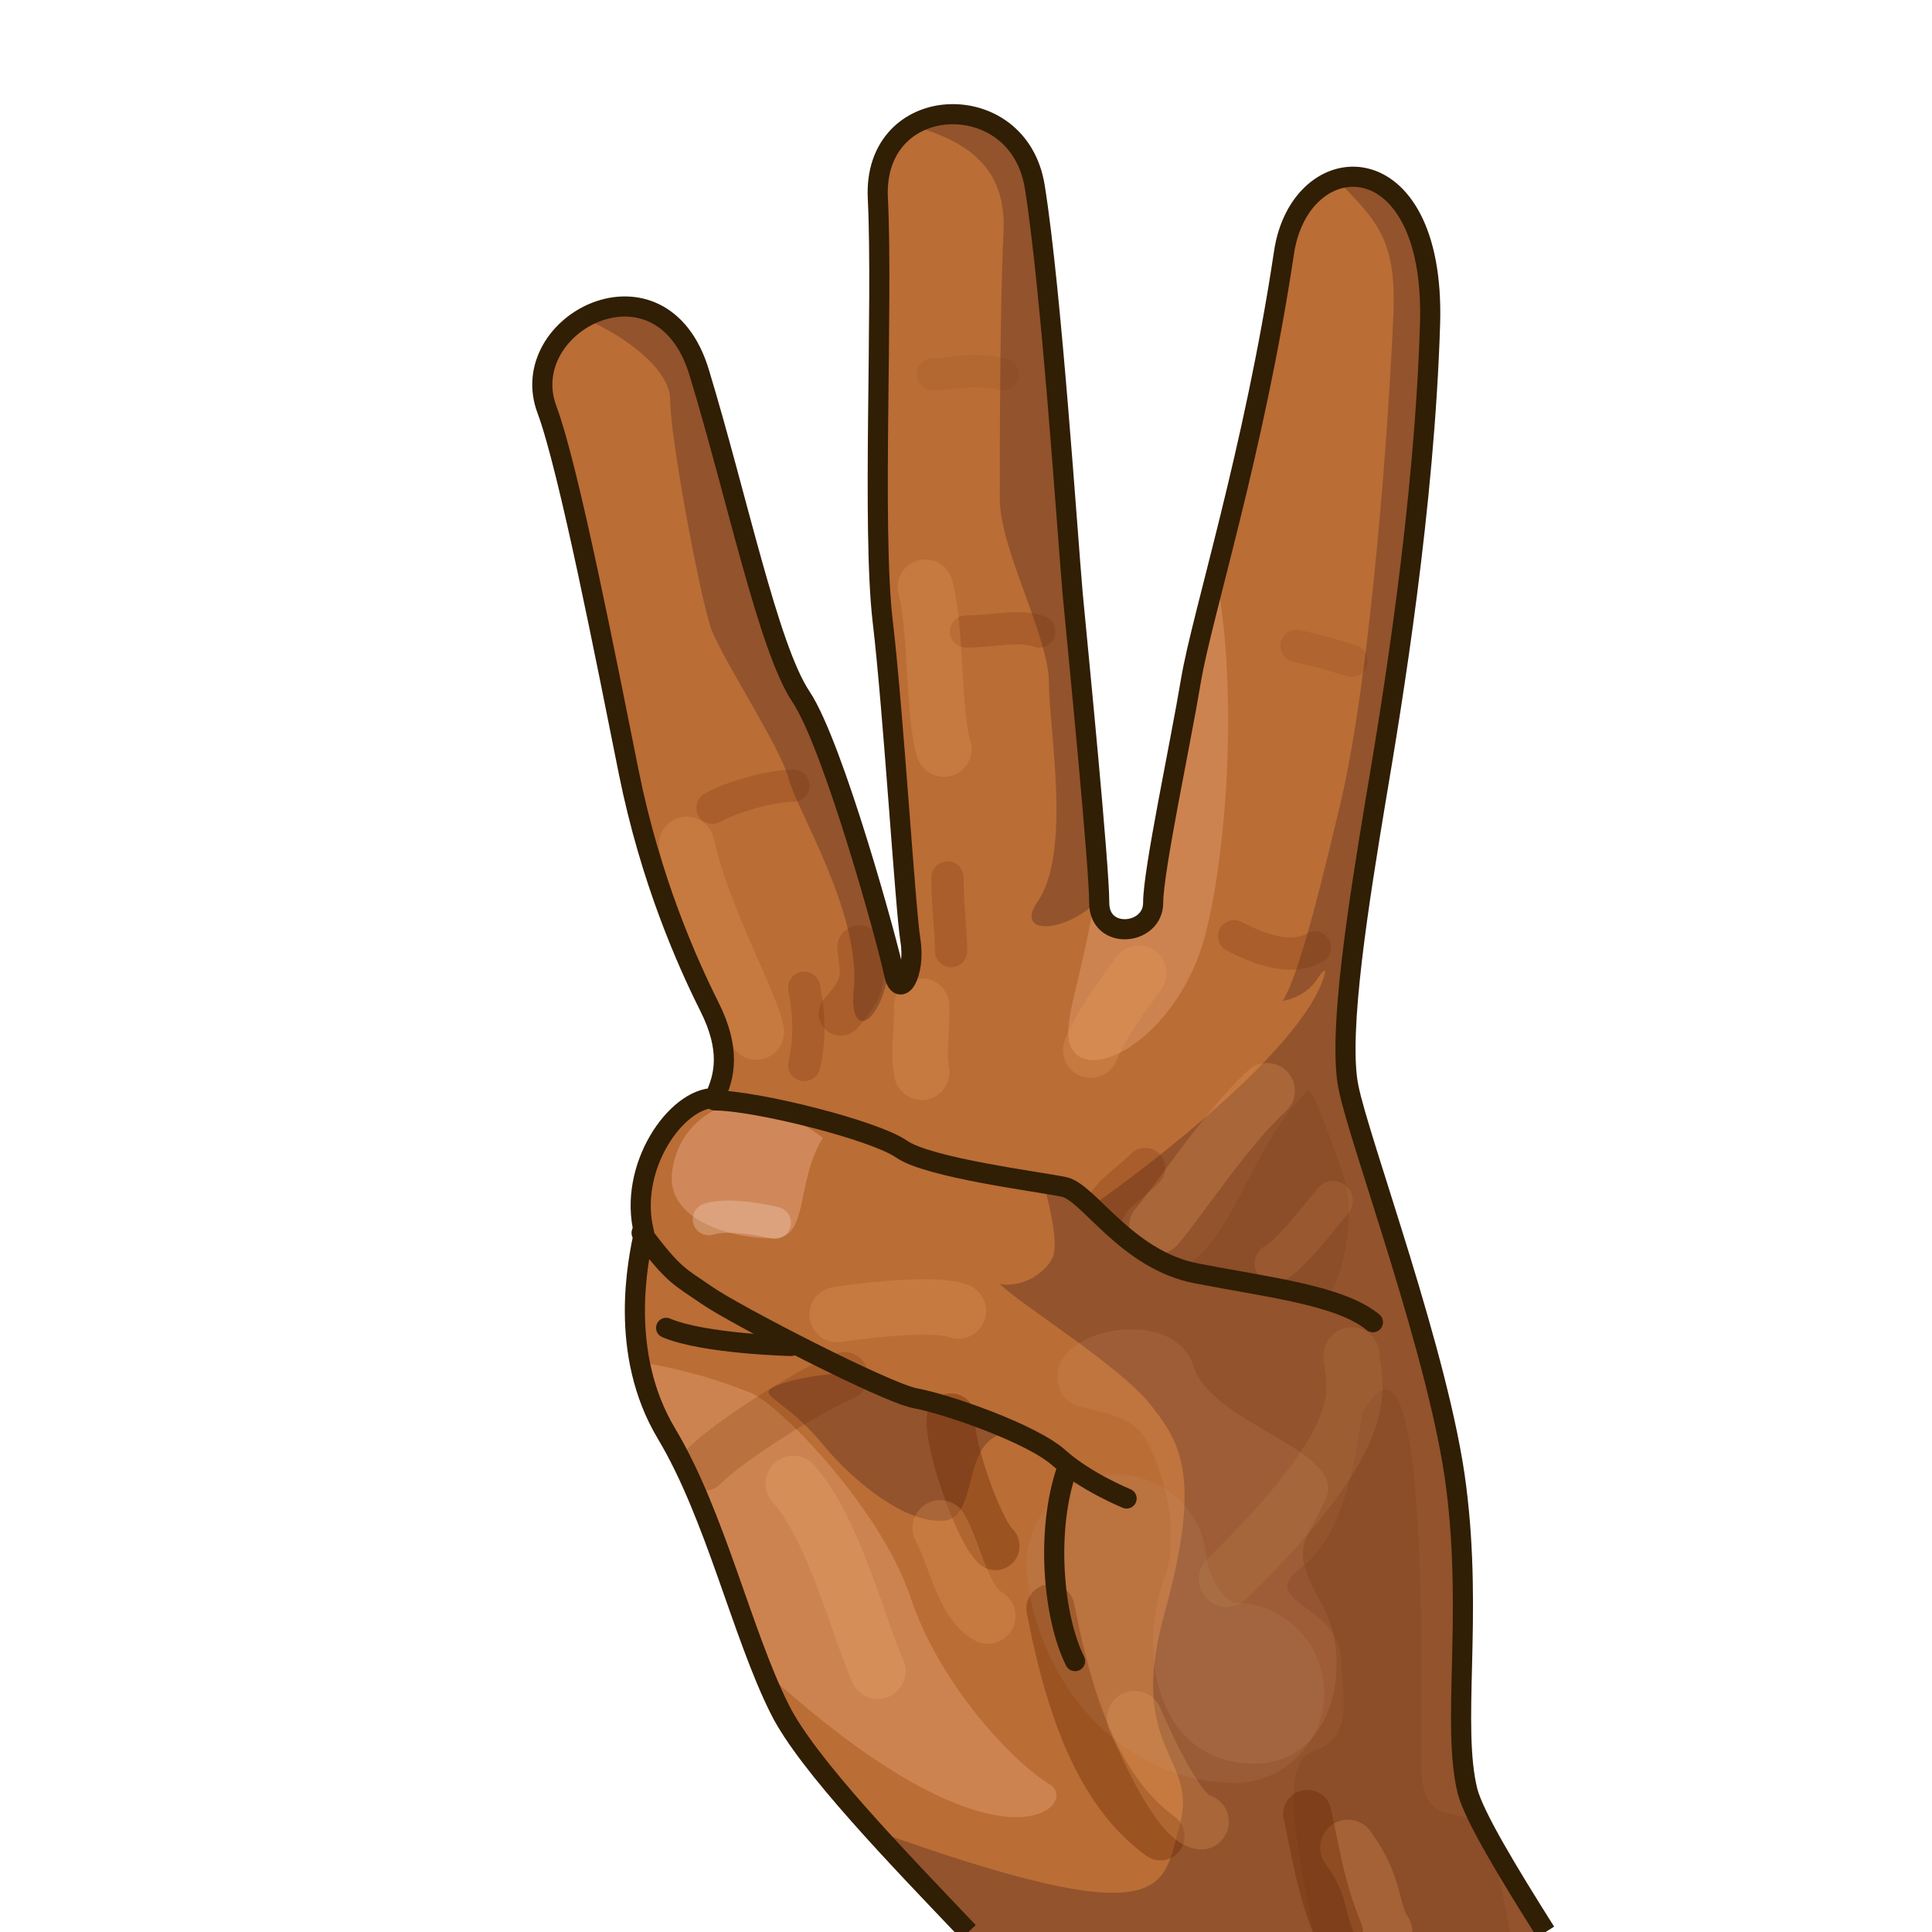<?xml version="1.0" encoding="UTF-8" standalone="no"?>
<!DOCTYPE svg PUBLIC "-//W3C//DTD SVG 1.0//EN" "http://www.w3.org/TR/2001/REC-SVG-20010904/DTD/svg10.dtd">
<svg xmlns:svg="http://www.w3.org/2000/svg" xmlns="http://www.w3.org/2000/svg" version="1.0" width="100%" height="100%" viewBox="0 0 48 48" id="_hand03" style="display:inline">
<defs id="defs2818"/>
<g id="hand03">
<path d="M 23.56,2.84 C 22.62,2.89 21.74,3.59 21.81,4.93 C 21.94,7.62 21.66,13.14 21.93,15.43 C 22.20,17.72 22.49,22.56 22.62,23.37 C 22.75,24.18 22.35,24.86 22.21,24.18 C 22.08,23.51 20.71,18.52 19.90,17.31 C 19.09,16.10 18.31,12.34 17.37,9.25 C 16.43,6.15 12.78,8.03 13.59,10.18 C 14.13,11.62 15.08,16.49 15.62,19.18 C 16.16,21.87 17.08,23.92 17.62,25 C 18.16,26.07 18.01,26.74 17.75,27.28 C 16.80,27.28 15.59,29.01 16,30.62 C 15.86,31.29 15.35,33.60 16.56,35.62 C 17.77,37.64 18.43,40.58 19.37,42.46 C 20.06,43.85 22.36,46.21 24.06,48 L 38.40,48 C 37.46,46.51 36.62,45.12 36.46,44.5 C 36.06,42.88 36.59,40.19 36.18,36.96 C 35.78,33.73 33.76,28.34 33.5,27 C 33.23,25.65 33.78,22.29 34.18,19.87 C 34.59,17.45 35.39,12.60 35.53,8.03 C 35.66,3.45 32.30,3.58 31.90,6.28 C 31.16,11.22 29.86,15.29 29.59,16.90 C 29.32,18.52 28.65,21.63 28.65,22.43 C 28.65,23.24 27.31,23.37 27.31,22.43 C 27.31,21.49 26.79,16.23 26.65,14.75 C 26.52,13.26 26.12,7.21 25.71,4.65 C 25.51,3.37 24.50,2.79 23.56,2.84 z" id="p2701" style="opacity:1;fill:#ba6d35;fill-opacity:1;fill-rule:nonzero;stroke:none;marker:none;visibility:visible;display:inline;overflow:visible;enable-background:accumulate"/>
<path d="M 23.56,2.84 C 23.24,2.86 22.92,2.96 22.65,3.12 C 24.38,3.59 25.01,4.43 24.93,5.84 C 24.84,7.65 24.84,11.16 24.84,12.40 C 24.84,13.64 26.06,15.82 26.06,16.96 C 26.06,18.11 26.63,21.16 25.78,22.40 C 25.18,23.26 26.50,23.19 27.31,22.34 C 27.29,21.27 26.78,16.20 26.65,14.75 C 26.52,13.26 26.12,7.21 25.71,4.65 C 25.51,3.37 24.50,2.79 23.56,2.84 z M 33.59,4.40 C 33.46,4.40 33.34,4.42 33.21,4.46 C 34.16,5.45 34.69,5.89 34.62,7.75 C 34.52,10.31 34.07,16.70 33.31,19.93 C 32.55,23.17 32.16,24.39 31.87,24.87 C 32.73,24.68 32.74,24.12 32.93,24.12 C 32.55,25.93 28.45,29.04 27.21,29.90 C 26.93,29.81 25.96,29.53 25.96,29.53 C 25.96,29.53 26.34,30.86 26.15,31.25 C 25.96,31.63 25.41,32.00 24.84,31.90 C 25.31,32.38 27.80,33.92 28.56,34.87 C 29.32,35.82 29.88,36.66 28.93,40.09 C 27.98,43.51 29.78,43.63 29.31,45.34 C 28.88,46.89 29.14,48.14 21.68,45.46 C 22.47,46.33 23.31,47.22 24.06,48 L 38.40,48 C 37.46,46.51 36.62,45.12 36.46,44.5 C 36.06,42.88 36.59,40.19 36.18,36.96 C 35.78,33.73 33.76,28.34 33.5,27 C 33.23,25.65 33.78,22.29 34.18,19.87 C 34.59,17.45 35.39,12.60 35.53,8.03 C 35.60,5.45 34.58,4.38 33.59,4.40 z M 15.56,7.62 C 15.19,7.62 14.82,7.71 14.5,7.90 C 15.74,8.45 16.65,9.26 16.65,9.93 C 16.65,10.88 17.40,14.89 17.68,15.65 C 17.97,16.41 19.40,18.58 19.59,19.34 C 19.78,20.10 21.40,22.69 21.21,24.59 C 21.08,25.88 21.93,25.51 22.12,23.87 C 21.85,22.74 20.66,18.44 19.90,17.31 C 19.09,16.10 18.31,12.34 17.37,9.25 C 17.02,8.08 16.29,7.63 15.56,7.62 z M 21.09,34.12 C 20.36,34.12 19.43,34.31 19.15,34.5 C 18.88,34.68 19.61,34.87 20.43,35.87 C 21.25,36.87 22.55,37.87 23.46,37.78 C 24.38,37.68 23.81,35.59 25.18,35.59 C 23.72,35.13 24.19,35.22 21.09,34.12 z" id="p2749" style="opacity:1;fill:#733e26;fill-opacity:0.54;fill-rule:nonzero;stroke:none;marker:none;visibility:visible;display:inline;overflow:visible;enable-background:accumulate"/>
<path d="M 30.21,14.28 C 29.93,15.38 29.68,16.33 29.59,16.90 C 29.32,18.52 28.65,21.63 28.65,22.43 C 28.65,23.24 27.31,23.37 27.31,22.43 C 27.31,22.33 27.29,22.01 27.28,21.81 C 26.89,24.47 26.29,25.55 26.65,26.09 C 27.20,26.91 29.29,25.65 29.93,23.28 C 30.45,21.35 30.79,17.27 30.21,14.28 z M 15.90,33.84 C 16.01,34.43 16.20,35.03 16.56,35.62 C 17.57,37.31 18.20,39.64 18.93,41.46 C 24.95,46.98 26.85,44.79 26.09,44.34 C 25.18,43.79 23.35,41.87 22.62,39.68 C 21.89,37.49 19.35,34.86 18.62,34.59 C 18.11,34.40 17.32,34.08 15.90,33.84 z" id="p2760" style="opacity:1;fill:#f0ad7f;fill-opacity:0.35;fill-rule:nonzero;stroke:none;marker:none;visibility:visible;display:inline;overflow:visible;enable-background:accumulate"/>
<path d="M 23.63,35.22 C 23.54,35.77 24.27,37.96 24.73,38.41" id="p2773" style="opacity:1;fill:none;fill-opacity:1;fill-rule:nonzero;stroke:#6a2805;stroke-width:1.20;stroke-linecap:round;stroke-linejoin:miter;marker:none;stroke-miterlimit:4;stroke-dasharray:none;stroke-dashoffset:0;stroke-opacity:0.37;visibility:visible;display:inline;overflow:visible;enable-background:accumulate"/>
<path d="M 26.10,39.96 C 26.64,42.79 27.46,44.62 28.83,45.62" id="p2775" style="opacity:1;fill:none;fill-opacity:1;fill-rule:nonzero;stroke:#6a2805;stroke-width:1.20;stroke-linecap:round;stroke-linejoin:miter;marker:none;stroke-miterlimit:4;stroke-dasharray:none;stroke-dashoffset:0;stroke-opacity:0.37;visibility:visible;display:inline;overflow:visible;enable-background:accumulate"/>
<path d="M 20.44,28.28 C 19.80,29.29 20.07,30.66 19.34,30.75 C 18.61,30.84 16.51,30.47 16.70,29.10 C 16.88,27.74 18.16,27.28 18.70,27.37 C 19.25,27.46 20.53,28.28 20.44,28.28 z" id="p2785" style="opacity:1;fill:#fcbfa4;fill-opacity:0.33;fill-rule:nonzero;stroke:none;marker:none;visibility:visible;display:inline;overflow:visible;enable-background:accumulate"/>
<path d="M 26.28,34.12 C 26.37,32.94 29.20,32.48 29.65,33.94 C 30.11,35.40 33.49,36.04 32.94,37.23 C 32.39,38.41 32.03,38.41 32.85,39.87 C 33.67,41.33 33.12,44.07 30.84,43.80 C 28.56,43.52 28.34,40.75 28.92,39.23 C 29.38,38.05 28.83,36.40 28.47,35.77 C 27.86,34.70 26.19,35.40 26.28,34.12 z" id="p2788" style="opacity:1;fill:#f0ad7f;fill-opacity:0.12;fill-rule:nonzero;stroke:none;marker:none;visibility:visible;display:inline;overflow:visible;enable-background:accumulate"/>
<path d="M 32.5,27.09 C 31.13,28.37 30.56,31.01 29.37,31.46 C 30.83,31.74 32.38,32.31 32.84,32.31 C 33.39,32.03 33.68,30.10 33.40,29.28 C 33.13,28.45 32.59,27.00 32.5,27.09 z M 34.40,34.53 C 34.25,34.55 34.04,34.73 33.84,35.12 C 33.66,36.31 33.40,38.14 32.31,38.96 C 31.21,39.79 33.22,39.87 33.31,41.15 C 33.40,42.43 33.59,43.16 32.59,43.53 C 31.58,43.89 32.56,47.25 32.75,48.62 C 32.93,49.99 37.78,49.65 37.78,49.65 C 37.78,49.65 37.33,46.35 36.87,45.53 C 36.41,44.70 35.31,45.63 35.31,43.81 C 35.31,42.21 35.47,34.38 34.40,34.53 z" id="p3561" style="opacity:1;fill:#682d1f;fill-opacity:0.15;fill-rule:nonzero;stroke:none;marker:none;visibility:visible;display:inline;overflow:visible;enable-background:accumulate"/>
<path d="M 22.90,25.00 C 22.90,25.82 22.81,26.09 22.90,26.64" id="p3568" style="opacity:1;fill:none;fill-opacity:1;fill-rule:nonzero;stroke:#efa35e;stroke-width:1.38;stroke-linecap:round;stroke-linejoin:miter;marker:none;stroke-miterlimit:4;stroke-dasharray:none;stroke-dashoffset:0;stroke-opacity:0.25;visibility:visible;display:inline;overflow:visible;enable-background:accumulate"/>
<path d="M 28.29,24.18 C 27.56,25.18 27.28,25.64 27.10,26.09" id="p3572" style="opacity:1;fill:none;fill-opacity:1;fill-rule:nonzero;stroke:#efa35e;stroke-width:1.38;stroke-linecap:round;stroke-linejoin:miter;marker:none;stroke-miterlimit:4;stroke-dasharray:none;stroke-dashoffset:0;stroke-opacity:0.25;visibility:visible;display:inline;overflow:visible;enable-background:accumulate"/>
<path d="M 31.48,27.10 C 30.48,28.01 29.29,29.83 28.74,30.47" id="p3574" style="opacity:1;fill:none;fill-opacity:1;fill-rule:nonzero;stroke:#efa35e;stroke-width:1.38;stroke-linecap:round;stroke-linejoin:miter;marker:none;stroke-miterlimit:4;stroke-dasharray:none;stroke-dashoffset:0;stroke-opacity:0.25;visibility:visible;display:inline;overflow:visible;enable-background:accumulate"/>
<path d="M 33.12,29.83 C 32.67,30.38 32.03,31.20 31.66,31.39" id="p3576" style="opacity:1;fill:none;fill-opacity:1;fill-rule:nonzero;stroke:#efa35e;stroke-width:0.98;stroke-linecap:round;stroke-linejoin:miter;marker:none;stroke-miterlimit:4;stroke-dasharray:none;stroke-dashoffset:0;stroke-opacity:0.13;visibility:visible;display:inline;overflow:visible;enable-background:accumulate"/>
<path d="M 19.71,36.86 C 20.71,37.96 21.35,40.51 21.81,41.52" id="p3578" style="opacity:1;fill:none;fill-opacity:1;fill-rule:nonzero;stroke:#f2b177;stroke-width:1.38;stroke-linecap:round;stroke-linejoin:miter;marker:none;stroke-miterlimit:4;stroke-dasharray:none;stroke-dashoffset:0;stroke-opacity:0.25;visibility:visible;display:inline;overflow:visible;enable-background:accumulate"/>
<path d="M 23.36,37.96 C 23.72,38.60 23.91,39.78 24.54,40.15" id="p3580" style="opacity:1;fill:none;fill-opacity:1;fill-rule:nonzero;stroke:#efa35e;stroke-width:1.38;stroke-linecap:round;stroke-linejoin:miter;marker:none;stroke-miterlimit:4;stroke-dasharray:none;stroke-dashoffset:0;stroke-opacity:0.25;visibility:visible;display:inline;overflow:visible;enable-background:accumulate"/>
<path d="M 20.80,32.66 C 21.99,32.48 23.36,32.39 23.81,32.57" id="p3582" style="opacity:1;fill:none;fill-opacity:1;fill-rule:nonzero;stroke:#efa35e;stroke-width:1.38;stroke-linecap:round;stroke-linejoin:miter;marker:none;stroke-miterlimit:4;stroke-dasharray:none;stroke-dashoffset:0;stroke-opacity:0.25;visibility:visible;display:inline;overflow:visible;enable-background:accumulate"/>
<path d="M 17.61,30.29 C 18.16,30.11 19.25,30.38 19.25,30.38" id="p3584" style="opacity:1;fill:none;fill-opacity:1;fill-rule:nonzero;stroke:#fae9dc;stroke-width:0.80;stroke-linecap:round;stroke-linejoin:miter;marker:none;stroke-miterlimit:4;stroke-dasharray:none;stroke-dashoffset:0;stroke-opacity:0.27;visibility:visible;display:inline;overflow:visible;enable-background:accumulate"/>
<path d="M 33.58,33.67 C 33.58,34.40 34.40,35.40 30.48,39.23" id="p3586" style="opacity:1;fill:none;fill-opacity:1;fill-rule:nonzero;stroke:#dda763;stroke-width:1.39;stroke-linecap:round;stroke-linejoin:miter;marker:none;stroke-miterlimit:4;stroke-dasharray:none;stroke-dashoffset:0;stroke-opacity:0.13;visibility:visible;display:inline;overflow:visible;enable-background:accumulate"/>
<path d="M 33.49,45.90 C 34.22,46.90 34.04,47.45 34.40,48" id="p3592" style="opacity:1;fill:none;fill-opacity:1;fill-rule:nonzero;stroke:#efa35e;stroke-width:1.38;stroke-linecap:round;stroke-linejoin:miter;marker:none;stroke-miterlimit:4;stroke-dasharray:none;stroke-dashoffset:0;stroke-opacity:0.25;visibility:visible;display:inline;overflow:visible;enable-background:accumulate"/>
<path d="M 32.48,45.07 C 32.67,45.90 32.80,46.90 33.26,48" id="p3588" style="opacity:1;fill:none;fill-opacity:1;fill-rule:nonzero;stroke:#6a2805;stroke-width:1.20;stroke-linecap:round;stroke-linejoin:miter;marker:none;stroke-miterlimit:4;stroke-dasharray:none;stroke-dashoffset:0;stroke-opacity:0.37;visibility:visible;display:inline;overflow:visible;enable-background:accumulate"/>
<path d="M 28.19,42.70 C 28.47,43.34 29.29,45.17 29.84,45.26" id="p3590" style="opacity:1;fill:none;fill-opacity:1;fill-rule:nonzero;stroke:#efa35e;stroke-width:1.38;stroke-linecap:round;stroke-linejoin:miter;marker:none;stroke-miterlimit:4;stroke-dasharray:none;stroke-dashoffset:0;stroke-opacity:0.25;visibility:visible;display:inline;overflow:visible;enable-background:accumulate"/>
<path d="M 17.48,36.44 C 18.26,35.67 20.32,34.44 20.97,34.19" id="p3606" style="opacity:1;fill:none;fill-opacity:1;fill-rule:nonzero;stroke:#6a2805;stroke-width:1.20;stroke-linecap:round;stroke-linejoin:miter;marker:none;stroke-miterlimit:4;stroke-dasharray:none;stroke-dashoffset:0;stroke-opacity:0.20;visibility:visible;display:inline;overflow:visible;enable-background:accumulate"/>
<path d="M 28.45,29.02 C 28.13,29.35 27.55,29.73 27.49,29.99" id="p3608" style="opacity:1;fill:none;fill-opacity:1;fill-rule:nonzero;stroke:#6a2805;stroke-width:1;stroke-linecap:round;stroke-linejoin:miter;marker:none;stroke-miterlimit:4;stroke-dasharray:none;stroke-dashoffset:0;stroke-opacity:0.23;visibility:visible;display:inline;overflow:visible;enable-background:accumulate"/>
<path d="M 27.74,38.87 C 27.88,40.33 28.97,42.02 30.66,42.06" id="p3610" style="opacity:1;fill:none;fill-opacity:1;fill-rule:nonzero;stroke:#c5a589;stroke-width:4.48;stroke-linecap:round;stroke-linejoin:miter;marker:none;stroke-miterlimit:4;stroke-dasharray:none;stroke-dashoffset:0;stroke-opacity:0.12;visibility:visible;display:inline;overflow:visible;enable-background:accumulate"/>
<path d="M 17.70,20.07 C 18.16,19.80 19.16,19.52 19.71,19.52" id="p3612" style="opacity:1;fill:none;fill-opacity:1;fill-rule:nonzero;stroke:#6a2805;stroke-width:0.80;stroke-linecap:round;stroke-linejoin:miter;marker:none;stroke-miterlimit:4;stroke-dasharray:none;stroke-dashoffset:0;stroke-opacity:0.21;visibility:visible;display:inline;overflow:visible;enable-background:accumulate"/>
<path d="M 24.00,15.69 C 24.64,15.69 25.37,15.51 25.82,15.69" id="p3614" style="opacity:1;fill:none;fill-opacity:1;fill-rule:nonzero;stroke:#6a2805;stroke-width:0.80;stroke-linecap:round;stroke-linejoin:miter;marker:none;stroke-miterlimit:4;stroke-dasharray:none;stroke-dashoffset:0;stroke-opacity:0.21;visibility:visible;display:inline;overflow:visible;enable-background:accumulate"/>
<path d="M 23.18,9.30 C 23.63,9.30 24.18,9.12 24.91,9.30" id="p3616" style="opacity:1;fill:none;fill-opacity:1;fill-rule:nonzero;stroke:#6a2805;stroke-width:0.80;stroke-linecap:round;stroke-linejoin:miter;marker:none;stroke-miterlimit:4;stroke-dasharray:none;stroke-dashoffset:0;stroke-opacity:0.08;visibility:visible;display:inline;overflow:visible;enable-background:accumulate"/>
<path d="M 32.21,16.05 C 32.76,16.15 33.58,16.42 33.58,16.42" id="p3618" style="opacity:1;fill:none;fill-opacity:1;fill-rule:nonzero;stroke:#6a2805;stroke-width:0.80;stroke-linecap:round;stroke-linejoin:miter;marker:none;stroke-miterlimit:4;stroke-dasharray:none;stroke-dashoffset:0;stroke-opacity:0.12;visibility:visible;display:inline;overflow:visible;enable-background:accumulate"/>
<path d="M 30.66,23.26 C 31.21,23.54 32.03,23.90 32.67,23.54" id="p3620" style="opacity:1;fill:none;fill-opacity:1;fill-rule:nonzero;stroke:#6a2805;stroke-width:0.80;stroke-linecap:round;stroke-linejoin:miter;marker:none;stroke-miterlimit:4;stroke-dasharray:none;stroke-dashoffset:0;stroke-opacity:0.21;visibility:visible;display:inline;overflow:visible;enable-background:accumulate"/>
<path d="M 23.54,21.80 C 23.54,22.53 23.63,23.17 23.63,23.63" id="p3622" style="opacity:1;fill:none;fill-opacity:1;fill-rule:nonzero;stroke:#6a2805;stroke-width:0.80;stroke-linecap:round;stroke-linejoin:miter;marker:none;stroke-miterlimit:4;stroke-dasharray:none;stroke-dashoffset:0;stroke-opacity:0.21;visibility:visible;display:inline;overflow:visible;enable-background:accumulate"/>
<path d="M 19.98,24.54 C 20.16,25.45 20.07,26.09 19.98,26.46" id="p3624" style="opacity:1;fill:none;fill-opacity:1;fill-rule:nonzero;stroke:#6a2805;stroke-width:0.80;stroke-linecap:round;stroke-linejoin:miter;marker:none;stroke-miterlimit:4;stroke-dasharray:none;stroke-dashoffset:0;stroke-opacity:0.21;visibility:visible;display:inline;overflow:visible;enable-background:accumulate"/>
<path d="M 21.35,23.54 C 21.44,24.27 21.53,24.45 20.89,25.18" id="p3626" style="opacity:1;fill:none;fill-opacity:1;fill-rule:nonzero;stroke:#6a2805;stroke-width:1.10;stroke-linecap:round;stroke-linejoin:miter;marker:none;stroke-miterlimit:4;stroke-dasharray:none;stroke-dashoffset:0;stroke-opacity:0.21;visibility:visible;display:inline;overflow:visible;enable-background:accumulate"/>
<path d="M 22.99,14.59 C 23.27,15.60 23.18,17.79 23.45,18.61" id="p3636" style="opacity:1;fill:none;fill-opacity:1;fill-rule:nonzero;stroke:#efa35e;stroke-width:1.38;stroke-linecap:round;stroke-linejoin:miter;marker:none;stroke-miterlimit:4;stroke-dasharray:none;stroke-dashoffset:0;stroke-opacity:0.25;visibility:visible;display:inline;overflow:visible;enable-background:accumulate"/>
<path d="M 17.06,20.98 C 17.43,22.72 18.70,25.00 18.79,25.64" id="p3639" style="opacity:1;fill:none;fill-opacity:1;fill-rule:nonzero;stroke:#efa35e;stroke-width:1.38;stroke-linecap:round;stroke-linejoin:miter;marker:none;stroke-miterlimit:4;stroke-dasharray:none;stroke-dashoffset:0;stroke-opacity:0.25;visibility:visible;display:inline;overflow:visible;enable-background:accumulate"/>
<path d="M 17.76,27.34 C 18.77,27.34 21.73,28.08 22.40,28.55 C 23.08,29.02 25.83,29.36 26.44,29.49 C 27.05,29.62 27.99,31.31 29.74,31.64 C 31.49,31.98 33.30,32.18 34.11,32.85" id="p2741" style="opacity:1;fill:none;fill-opacity:1;fill-rule:nonzero;stroke:#301e05;stroke-width:0.5;stroke-linecap:round;stroke-linejoin:round;marker:none;stroke-miterlimit:4;stroke-dasharray:none;stroke-dashoffset:0;stroke-opacity:1;visibility:visible;display:inline;overflow:visible;enable-background:accumulate"/>
<path d="M 15.94,30.63 L 15.94,30.63 C 16.75,31.71 16.88,31.71 17.56,32.18 C 18.23,32.65 22.00,34.60 22.74,34.74 C 23.48,34.87 25.63,35.61 26.31,36.22 C 26.98,36.82 27.99,37.23 27.99,37.23" id="p2743" style="opacity:1;fill:none;fill-opacity:1;fill-rule:nonzero;stroke:#301e05;stroke-width:0.5;stroke-linecap:round;stroke-linejoin:round;marker:none;stroke-miterlimit:4;stroke-dasharray:none;stroke-dashoffset:0;stroke-opacity:1;visibility:visible;display:inline;overflow:visible;enable-background:accumulate"/>
<path d="M 26.51,36.49 C 25.97,38.04 26.17,40.19 26.71,41.27" id="p2745" style="opacity:1;fill:none;fill-opacity:1;fill-rule:nonzero;stroke:#301e05;stroke-width:0.5;stroke-linecap:round;stroke-linejoin:round;marker:none;stroke-miterlimit:4;stroke-dasharray:none;stroke-dashoffset:0;stroke-opacity:1;visibility:visible;display:inline;overflow:visible;enable-background:accumulate"/>
<path d="M 16.55,32.99 C 17.49,33.39 19.65,33.44 19.65,33.44" id="p2747" style="opacity:1;fill:none;fill-opacity:1;fill-rule:nonzero;stroke:#301e05;stroke-width:0.5;stroke-linecap:round;stroke-linejoin:round;marker:none;stroke-miterlimit:4;stroke-dasharray:none;stroke-dashoffset:0;stroke-opacity:1;visibility:visible;display:inline;overflow:visible;enable-background:accumulate"/>
<path d="M 38.40,48 C 37.46,46.51 36.62,45.12 36.46,44.5 C 36.06,42.88 36.59,40.19 36.18,36.96 C 35.78,33.73 33.76,28.34 33.5,27 C 33.23,25.65 33.78,22.29 34.18,19.87 C 34.59,17.45 35.39,12.60 35.53,8.03 C 35.66,3.45 32.30,3.58 31.90,6.28 C 31.16,11.22 29.86,15.29 29.59,16.90 C 29.32,18.52 28.65,21.63 28.65,22.43 C 28.65,23.24 27.31,23.37 27.31,22.43 C 27.31,21.49 26.79,16.23 26.65,14.75 C 26.52,13.26 26.12,7.21 25.71,4.65 C 25.51,3.37 24.50,2.79 23.56,2.84 C 22.62,2.89 21.74,3.59 21.81,4.93 C 21.94,7.62 21.66,13.14 21.93,15.43 C 22.20,17.72 22.49,22.56 22.62,23.37 C 22.75,24.18 22.35,24.86 22.21,24.18 C 22.08,23.51 20.71,18.52 19.90,17.31 C 19.09,16.10 18.31,12.34 17.37,9.25 C 16.43,6.15 12.78,8.03 13.59,10.18 C 14.13,11.62 15.08,16.49 15.62,19.18 C 16.16,21.87 17.08,23.92 17.62,25 C 18.16,26.07 18.01,26.74 17.75,27.28 C 16.80,27.28 15.59,29.01 16,30.62 C 15.86,31.29 15.35,33.60 16.56,35.62 C 17.77,37.64 18.43,40.58 19.37,42.46 C 20.06,43.85 22.36,46.21 24.06,48" id="stroke01" style="opacity:1;fill:none;fill-opacity:1;fill-rule:nonzero;stroke:#301e05;stroke-width:0.5;stroke-linecap:butt;stroke-linejoin:round;marker:none;stroke-miterlimit:4;stroke-dasharray:none;stroke-dashoffset:0;stroke-opacity:1;visibility:visible;display:inline;overflow:visible;enable-background:accumulate"/>
</g>
</svg>
